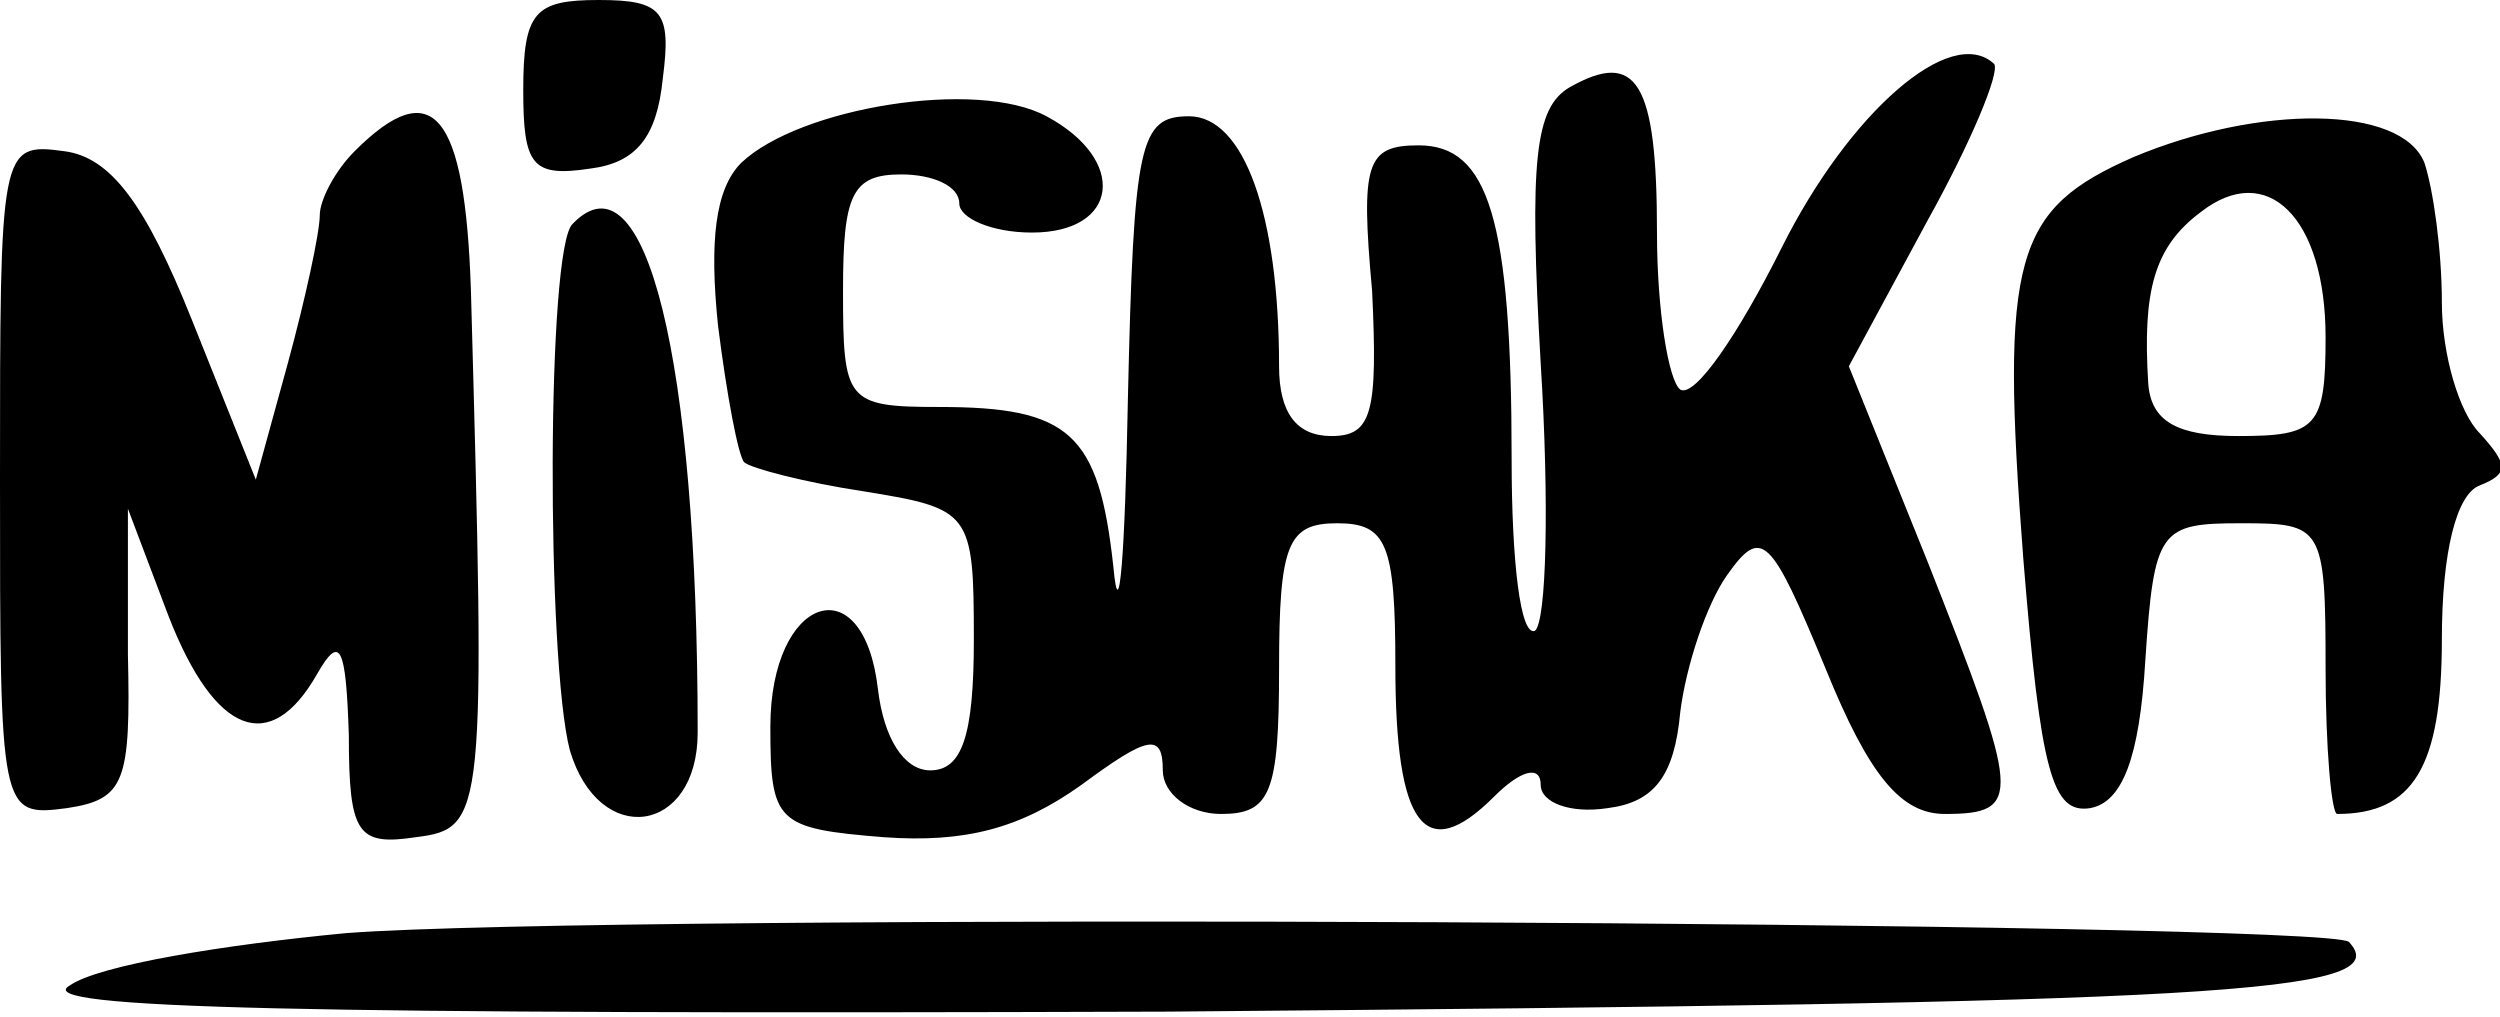 <svg xmlns="http://www.w3.org/2000/svg" width="86pt" height="35pt" viewBox="0 0 86 35" fill-rule="evenodd"><path d="M18 3.1c0 2.6.3 3 2.3 2.7 1.6-.2 2.3-1.1 2.5-3.1.3-2.3 0-2.7-2.2-2.7S18 .4 18 3.1zM54 3c-1.2.7-1.4 2.5-1 9.5.3 4.8.2 8.9-.2 9.2-.5.2-.8-2.4-.8-5.9C52 7.5 51.2 5 48.8 5c-1.8 0-2 .6-1.6 5 .2 4.2 0 5-1.4 5-1.2 0-1.8-.8-1.8-2.4C44 7.4 42.8 4 40.9 4c-1.7 0-1.9.9-2.1 9.7-.1 5.4-.3 8-.5 5.8-.5-4.6-1.5-5.5-6-5.5-3.2 0-3.3-.2-3.3-4 0-3.3.3-4 2-4 1.1 0 2 .4 2 1 0 .5 1.1 1 2.5 1 3 0 3.3-2.5.5-4-2.4-1.3-8.5-.3-10.5 1.6-.9.9-1.1 2.7-.8 5.6.3 2.4.7 4.5.9 4.7.2.2 2.1.7 4.1 1 3.7.6 3.8.7 3.8 5.1 0 3.3-.4 4.5-1.5 4.5-.9 0-1.6-1.1-1.8-2.8-.5-4.3-3.7-3.2-3.7 1.3 0 3.3.2 3.5 3.9 3.8 2.8.2 4.7-.3 6.8-1.8 2.3-1.7 2.8-1.8 2.8-.5 0 .8.9 1.5 2 1.5 1.7 0 2-.7 2-5s.3-5 2-5 2 .7 2 4.9c0 5.5 1 6.9 3.4 4.5.9-.9 1.6-1.1 1.6-.4 0 .6 1 1 2.3.8 1.6-.2 2.3-1.1 2.5-3.3.2-1.6.9-3.7 1.6-4.7 1.2-1.7 1.5-1.4 3.4 3.2 1.5 3.7 2.6 5 4.1 5 2.7 0 2.6-.6-.6-8.7l-2.7-6.7 2.7-5c1.5-2.7 2.5-5.1 2.3-5.4-1.5-1.4-5 1.7-7.3 6.3-1.5 3-3 5.2-3.5 4.9-.4-.3-.8-2.7-.8-5.4 0-5.2-.7-6.3-3-5zM12.2 5.2c-.7.7-1.2 1.7-1.2 2.2 0 .6-.5 2.9-1.1 5.1l-1.1 4L6.6 11C5 7 3.8 5.4 2.2 5.2 0 4.9 0 5.1 0 16.5 0 28 0 28.1 2.3 27.8c2-.3 2.2-.9 2.1-5.3v-5l1.4 3.7c1.6 4.1 3.5 4.8 5.1 2 .8-1.4 1-1 1.1 2.1 0 3.4.3 3.8 2.3 3.5 2.4-.3 2.4-.7 1.9-18.8-.2-6.1-1.3-7.5-4-4.8zm61.2.2c-4.1 1.8-4.6 3.4-3.8 13.8.6 7.4 1 8.8 2.3 8.6 1.1-.2 1.7-1.7 1.9-5.1.3-4.5.5-4.7 3.3-4.7s2.9.1 2.9 5c0 2.7.2 5 .4 5 2.6 0 3.6-1.6 3.6-6 0-3 .5-5 1.3-5.3 1-.4 1-.7 0-1.8-.7-.7-1.3-2.7-1.3-4.5 0-1.8-.3-3.9-.6-4.8-.8-2-5.7-2-10-.2zm6.6 6.2c0 3.1-.3 3.4-3 3.4-2.1 0-3-.5-3.1-1.8-.2-3.2.2-4.7 1.8-5.9 2.3-1.8 4.3.2 4.3 4.3zM19.7 7.7c-.9.8-.9 15-.1 18.1 1 3.4 4.4 2.9 4.4-.6 0-12.9-1.8-20.1-4.3-17.5zm-7.8 24.4c-4.2.4-8.5 1.1-9.5 1.8-1.4.8 7.8 1 37.8.9 36-.3 42.3-.6 40.6-2.4-.8-.7-59.8-1-68.9-.3z"/></svg>